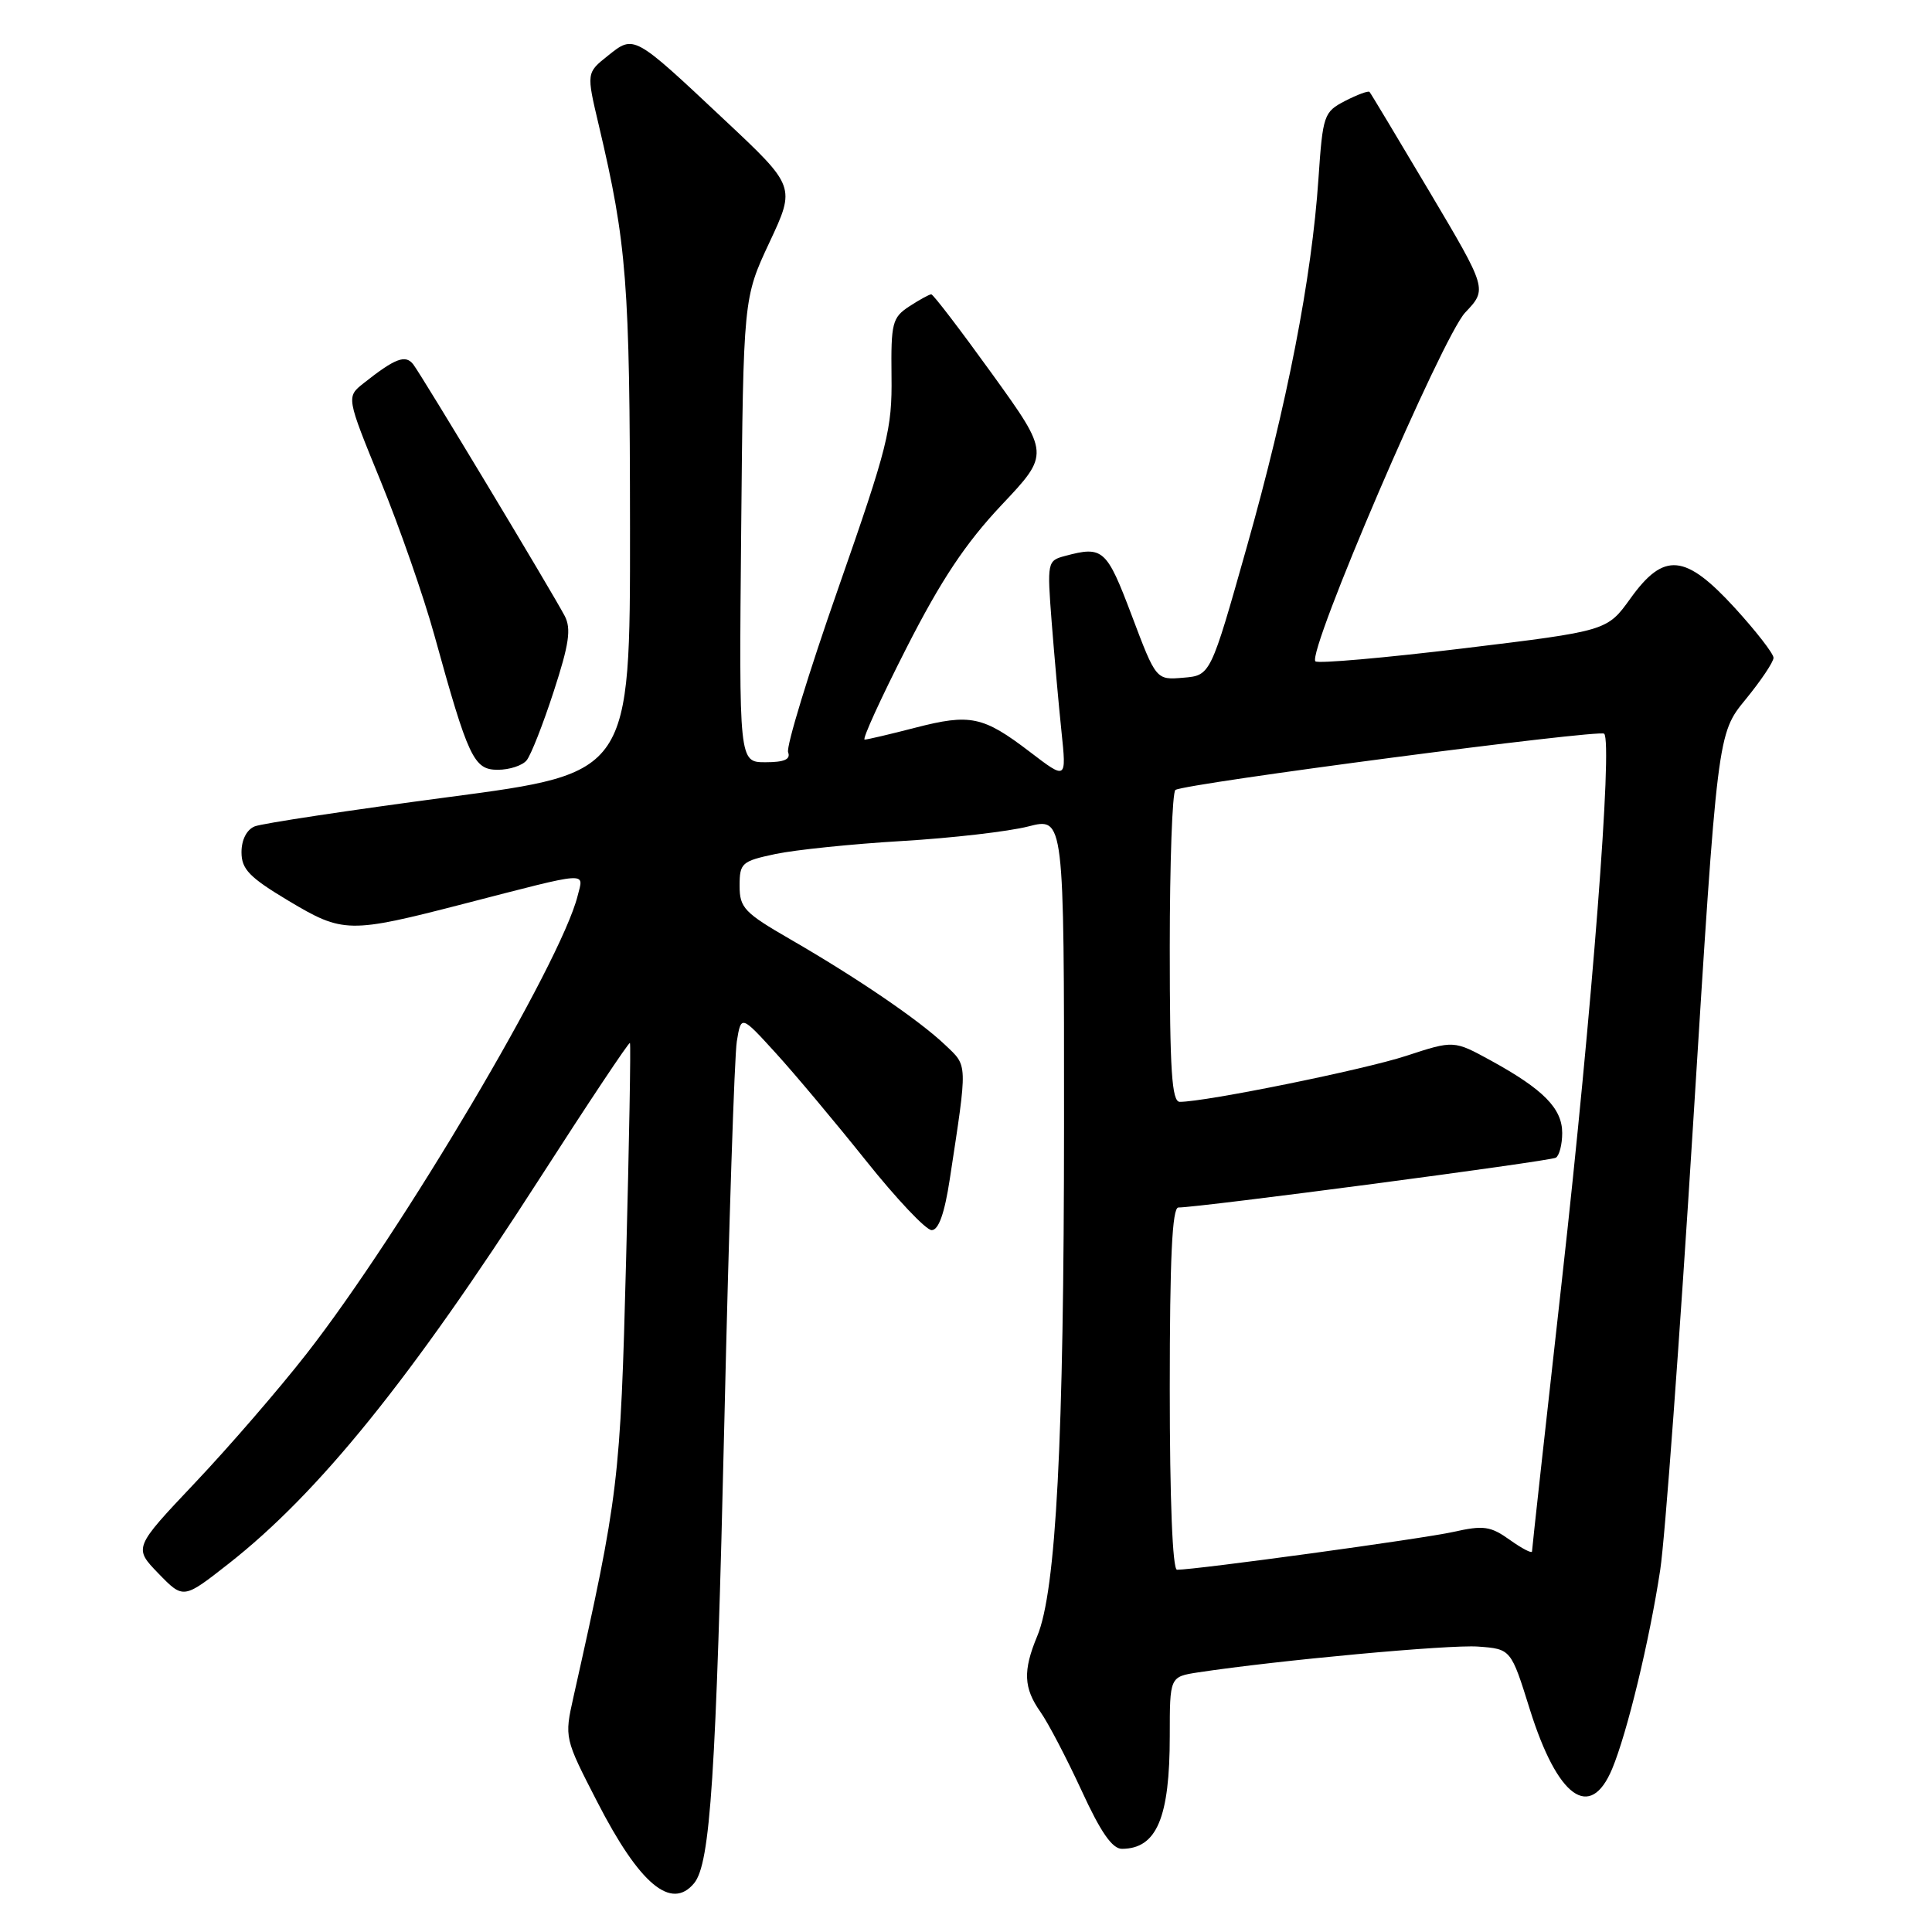 <?xml version="1.0" encoding="UTF-8" standalone="no"?>
<!DOCTYPE svg PUBLIC "-//W3C//DTD SVG 1.1//EN" "http://www.w3.org/Graphics/SVG/1.1/DTD/svg11.dtd" >
<svg xmlns="http://www.w3.org/2000/svg" xmlns:xlink="http://www.w3.org/1999/xlink" version="1.1" viewBox="0 0 256 256">
 <g >
 <path fill="currentColor"
d=" M 91.97 249.54 C 94.13 246.94 94.88 235.38 95.99 188.00 C 96.58 162.43 97.32 139.93 97.63 138.00 C 98.20 134.50 98.20 134.50 102.76 139.50 C 105.27 142.25 110.64 148.66 114.71 153.75 C 118.77 158.84 122.70 163.00 123.45 163.00 C 124.37 163.00 125.16 160.78 125.85 156.25 C 128.23 140.65 128.25 141.32 125.25 138.47 C 121.83 135.20 113.59 129.59 104.75 124.48 C 98.63 120.95 98.00 120.29 98.00 117.38 C 98.00 114.35 98.28 114.11 102.75 113.16 C 105.36 112.61 112.90 111.83 119.50 111.44 C 126.10 111.05 133.64 110.18 136.25 109.51 C 141.00 108.29 141.00 108.29 140.99 148.90 C 140.98 190.88 139.94 210.82 137.44 216.79 C 135.53 221.38 135.62 223.66 137.87 226.85 C 138.90 228.31 141.34 232.99 143.31 237.25 C 145.85 242.79 147.39 245.00 148.68 244.98 C 153.27 244.95 155.00 240.86 155.00 230.02 C 155.00 222.18 155.00 222.18 158.75 221.60 C 169.31 220.00 192.03 217.90 195.85 218.18 C 200.21 218.50 200.21 218.50 202.71 226.50 C 206.38 238.22 210.71 241.34 213.62 234.38 C 215.61 229.61 218.57 217.37 219.99 208.00 C 220.62 203.88 222.58 177.26 224.35 148.86 C 227.57 97.23 227.57 97.23 231.29 92.69 C 233.33 90.20 235.00 87.71 235.00 87.16 C 235.00 86.61 232.70 83.65 229.90 80.58 C 223.30 73.36 220.49 73.10 216.04 79.30 C 212.95 83.60 212.95 83.60 193.92 85.91 C 183.45 87.18 174.62 87.95 174.30 87.63 C 173.14 86.47 191.12 44.59 194.15 41.41 C 197.08 38.32 197.08 38.32 189.42 25.41 C 185.20 18.31 181.63 12.35 181.47 12.18 C 181.31 12.00 179.86 12.54 178.24 13.37 C 175.41 14.84 175.28 15.22 174.70 23.70 C 173.81 36.87 170.57 53.51 165.20 72.50 C 160.40 89.50 160.40 89.50 156.80 89.80 C 153.19 90.11 153.19 90.11 149.96 81.55 C 146.63 72.74 146.16 72.31 141.11 73.67 C 138.78 74.29 138.74 74.48 139.35 82.40 C 139.70 86.86 140.28 93.39 140.65 96.92 C 141.32 103.34 141.32 103.34 136.48 99.64 C 130.26 94.89 128.58 94.54 121.26 96.43 C 117.94 97.29 114.92 98.00 114.57 98.00 C 114.21 98.00 116.71 92.54 120.11 85.86 C 124.72 76.81 127.94 71.99 132.70 66.93 C 139.10 60.15 139.10 60.15 131.48 49.57 C 127.29 43.76 123.66 39.00 123.40 39.00 C 123.14 39.00 121.83 39.72 120.48 40.60 C 118.23 42.08 118.05 42.79 118.13 49.85 C 118.22 56.88 117.65 59.14 111.08 77.93 C 107.14 89.17 104.15 98.96 104.43 99.68 C 104.79 100.62 103.92 101.00 101.43 101.00 C 97.92 101.00 97.92 101.00 98.21 70.25 C 98.50 39.50 98.50 39.50 101.96 32.11 C 105.42 24.72 105.42 24.72 95.96 15.85 C 83.90 4.52 84.03 4.60 80.54 7.39 C 77.70 9.65 77.70 9.65 79.34 16.58 C 83.06 32.35 83.46 37.41 83.48 69.97 C 83.50 102.44 83.50 102.44 59.50 105.61 C 46.30 107.36 34.71 109.11 33.75 109.50 C 32.69 109.93 32.00 111.28 32.00 112.92 C 32.00 115.18 33.04 116.25 38.25 119.37 C 45.46 123.68 46.25 123.69 61.50 119.75 C 78.40 115.39 77.35 115.46 76.54 118.70 C 74.32 127.60 53.21 163.26 40.63 179.37 C 36.97 184.06 30.31 191.76 25.83 196.49 C 17.70 205.09 17.70 205.09 21.00 208.50 C 24.30 211.90 24.30 211.90 30.29 207.20 C 42.24 197.82 54.42 182.74 71.48 156.20 C 77.95 146.14 83.34 138.04 83.47 138.20 C 83.60 138.37 83.37 151.32 82.96 167.00 C 82.20 196.34 82.00 198.02 75.98 224.89 C 74.78 230.26 74.79 230.31 79.14 238.76 C 84.74 249.67 88.94 253.19 91.97 249.54 Z  M 69.78 100.75 C 70.35 100.06 71.96 95.96 73.37 91.62 C 75.41 85.36 75.71 83.32 74.83 81.62 C 73.14 78.41 55.85 49.68 54.75 48.27 C 53.72 46.95 52.35 47.48 48.19 50.77 C 45.88 52.60 45.88 52.60 50.42 63.70 C 52.92 69.81 56.13 79.01 57.55 84.15 C 62.06 100.48 62.78 102.00 65.96 102.00 C 67.50 102.00 69.22 101.44 69.78 100.75 Z  M 155.00 184.00 C 155.00 166.75 155.32 160.00 156.14 160.00 C 158.92 160.00 205.40 153.87 206.16 153.40 C 206.62 153.12 207.00 151.64 207.00 150.12 C 207.00 146.88 204.51 144.35 197.57 140.54 C 192.64 137.84 192.64 137.84 186.35 139.90 C 180.76 141.74 159.77 146.00 156.33 146.00 C 155.27 146.00 155.00 141.86 155.00 125.56 C 155.00 114.32 155.34 104.92 155.75 104.67 C 157.21 103.79 211.95 96.62 212.56 97.22 C 213.70 98.37 210.97 133.77 206.98 169.46 C 204.79 189.01 203.00 205.26 203.00 205.57 C 203.00 205.88 201.68 205.20 200.07 204.05 C 197.49 202.21 196.58 202.09 192.56 202.99 C 188.55 203.89 158.51 208.00 155.96 208.00 C 155.37 208.00 155.00 198.70 155.00 184.00 Z "/>
</g>
</svg>